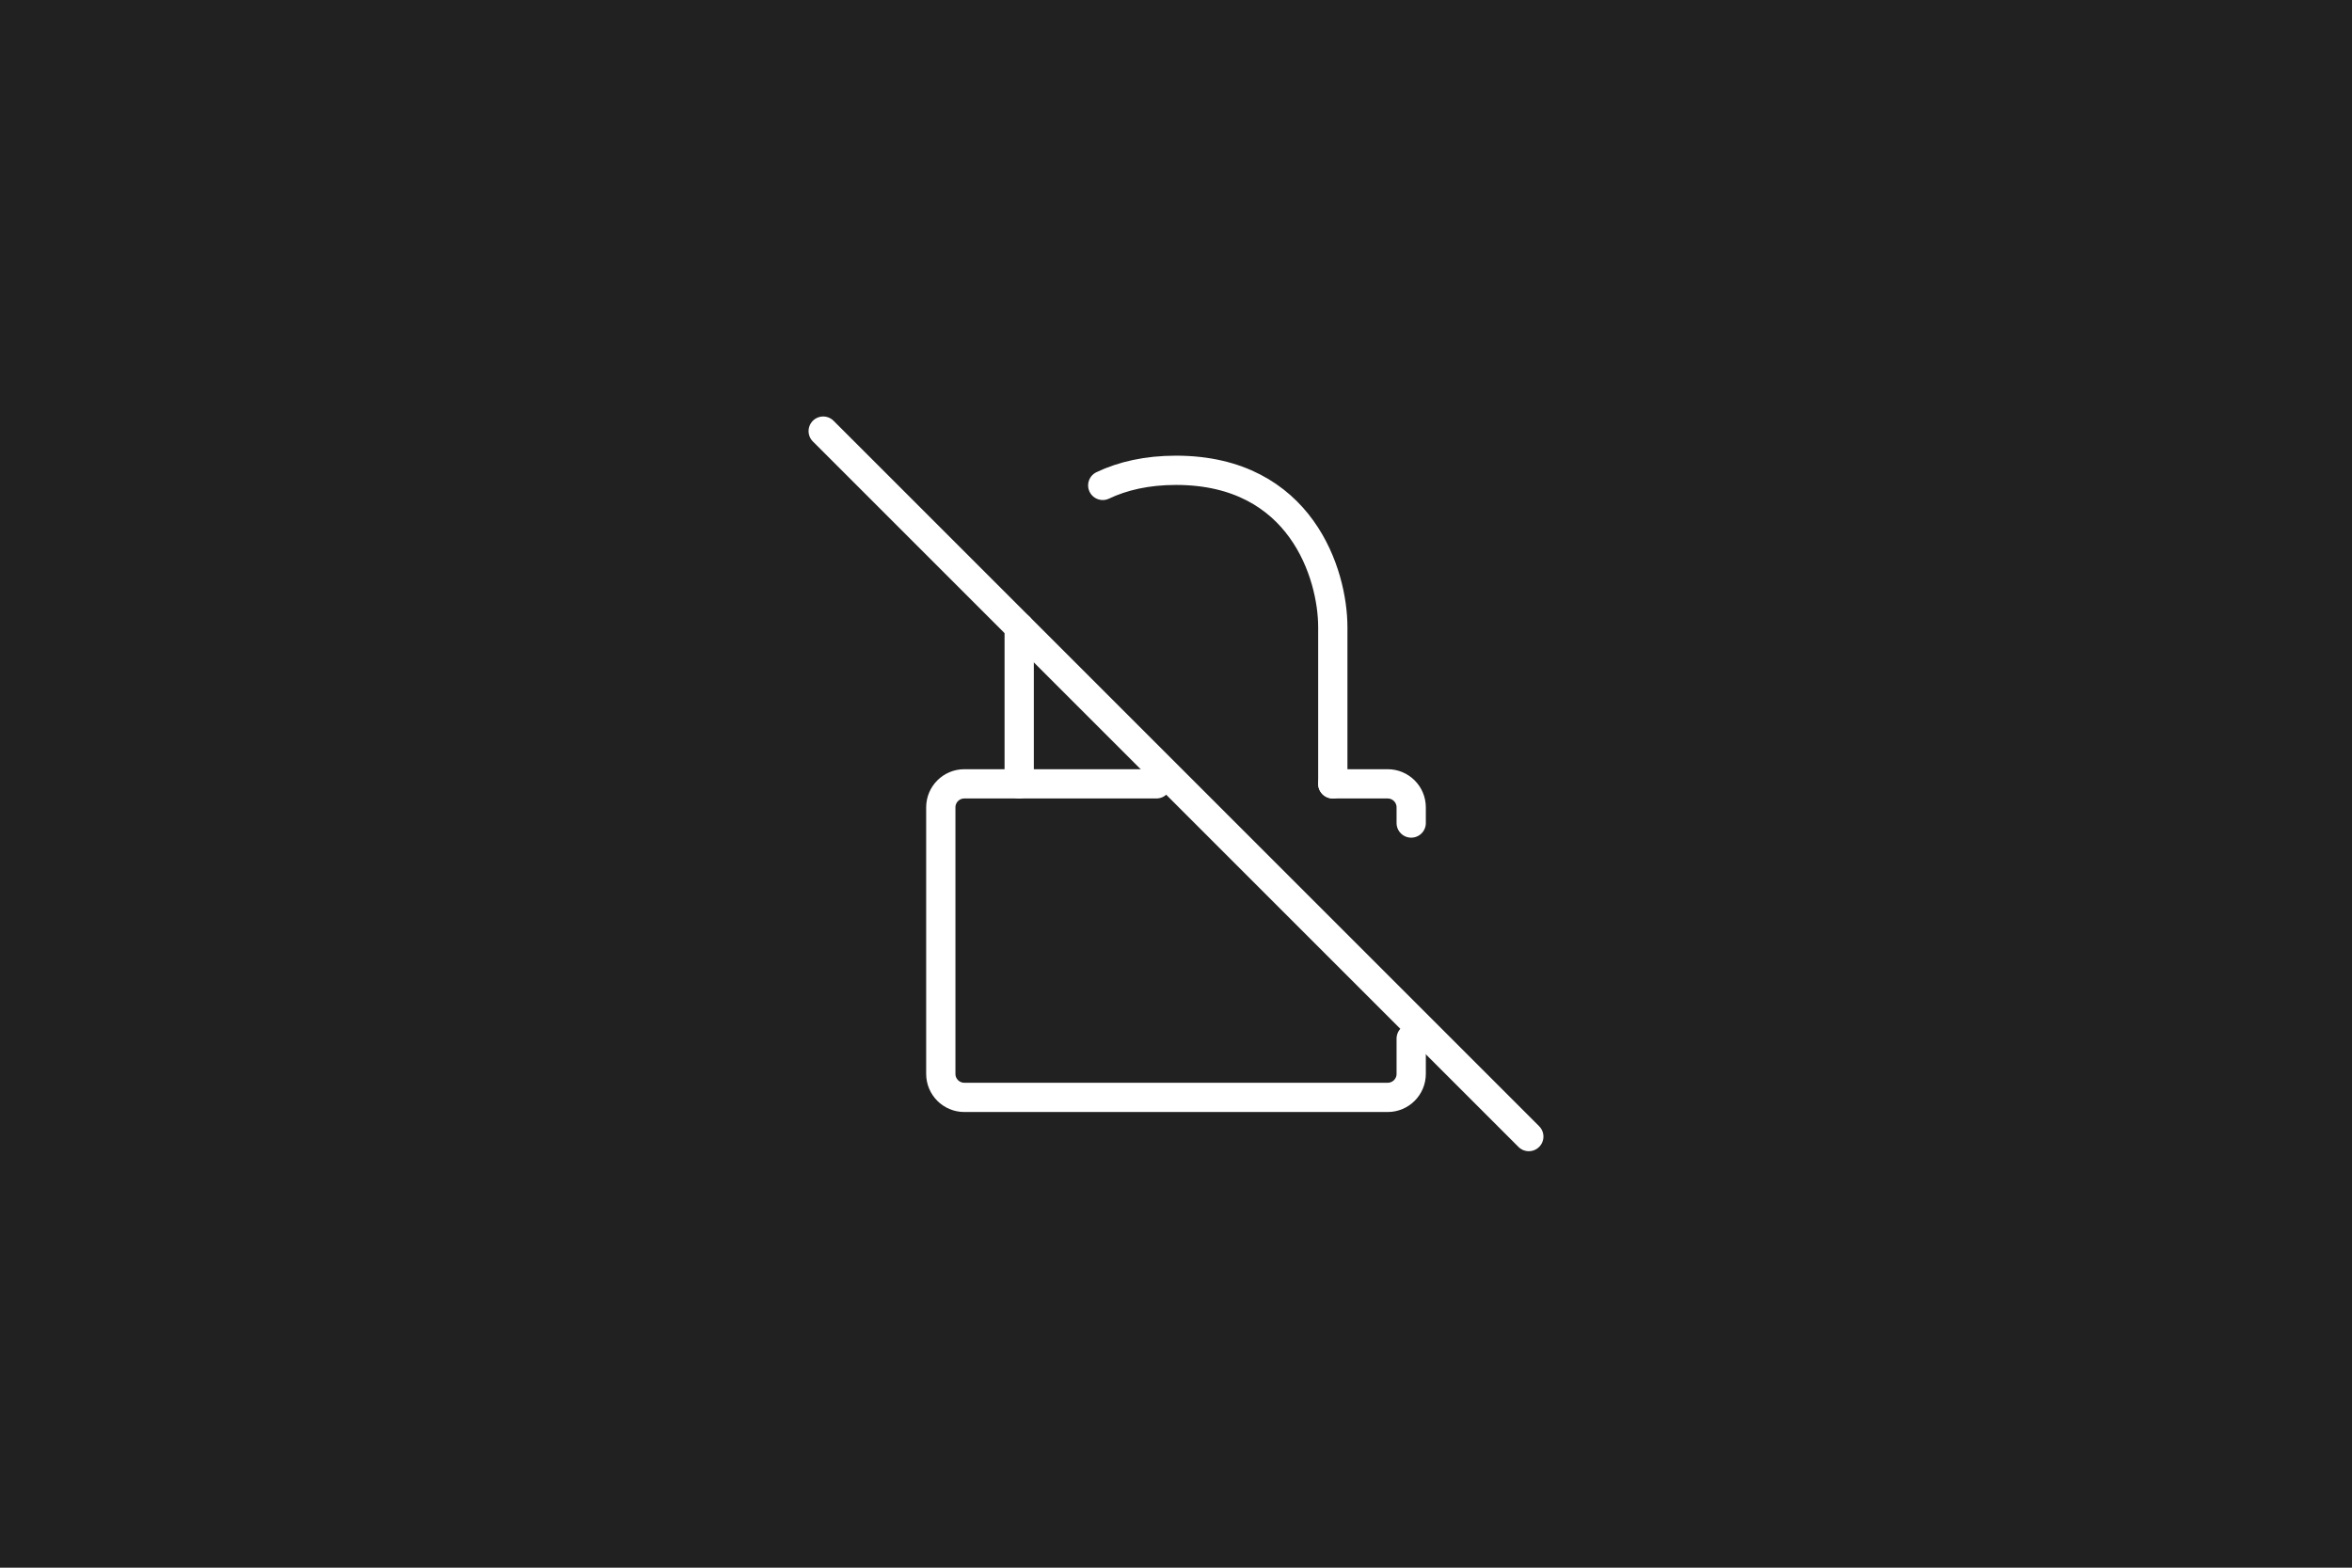 <svg width="300" height="200" viewBox="0 0 300 200" fill="none" xmlns="http://www.w3.org/2000/svg">
<rect width="300" height="200" fill="#212121"/>
<path d="M147.5 100H123C121.343 100 120 101.343 120 103V137C120 138.657 121.343 140 123 140H177C178.657 140 180 138.657 180 137V132.5" stroke="white" stroke-width="3.733" stroke-linecap="round" stroke-linejoin="round"/>
<path d="M170 100V80C170 73.333 166 60 150 60C146.266 60 143.186 60.726 140.657 61.925" stroke="white" stroke-width="3.733" stroke-linecap="round" stroke-linejoin="round"/>
<path d="M170 100H177C178.657 100 180 101.343 180 103V105" stroke="white" stroke-width="3.733" stroke-linecap="round" stroke-linejoin="round"/>
<path d="M130 80V82.5V100" stroke="white" stroke-width="3.733" stroke-linecap="round" stroke-linejoin="round"/>
<path d="M105 55L195 145" stroke="white" stroke-width="3.733" stroke-linecap="round" stroke-linejoin="round"/>
</svg>
